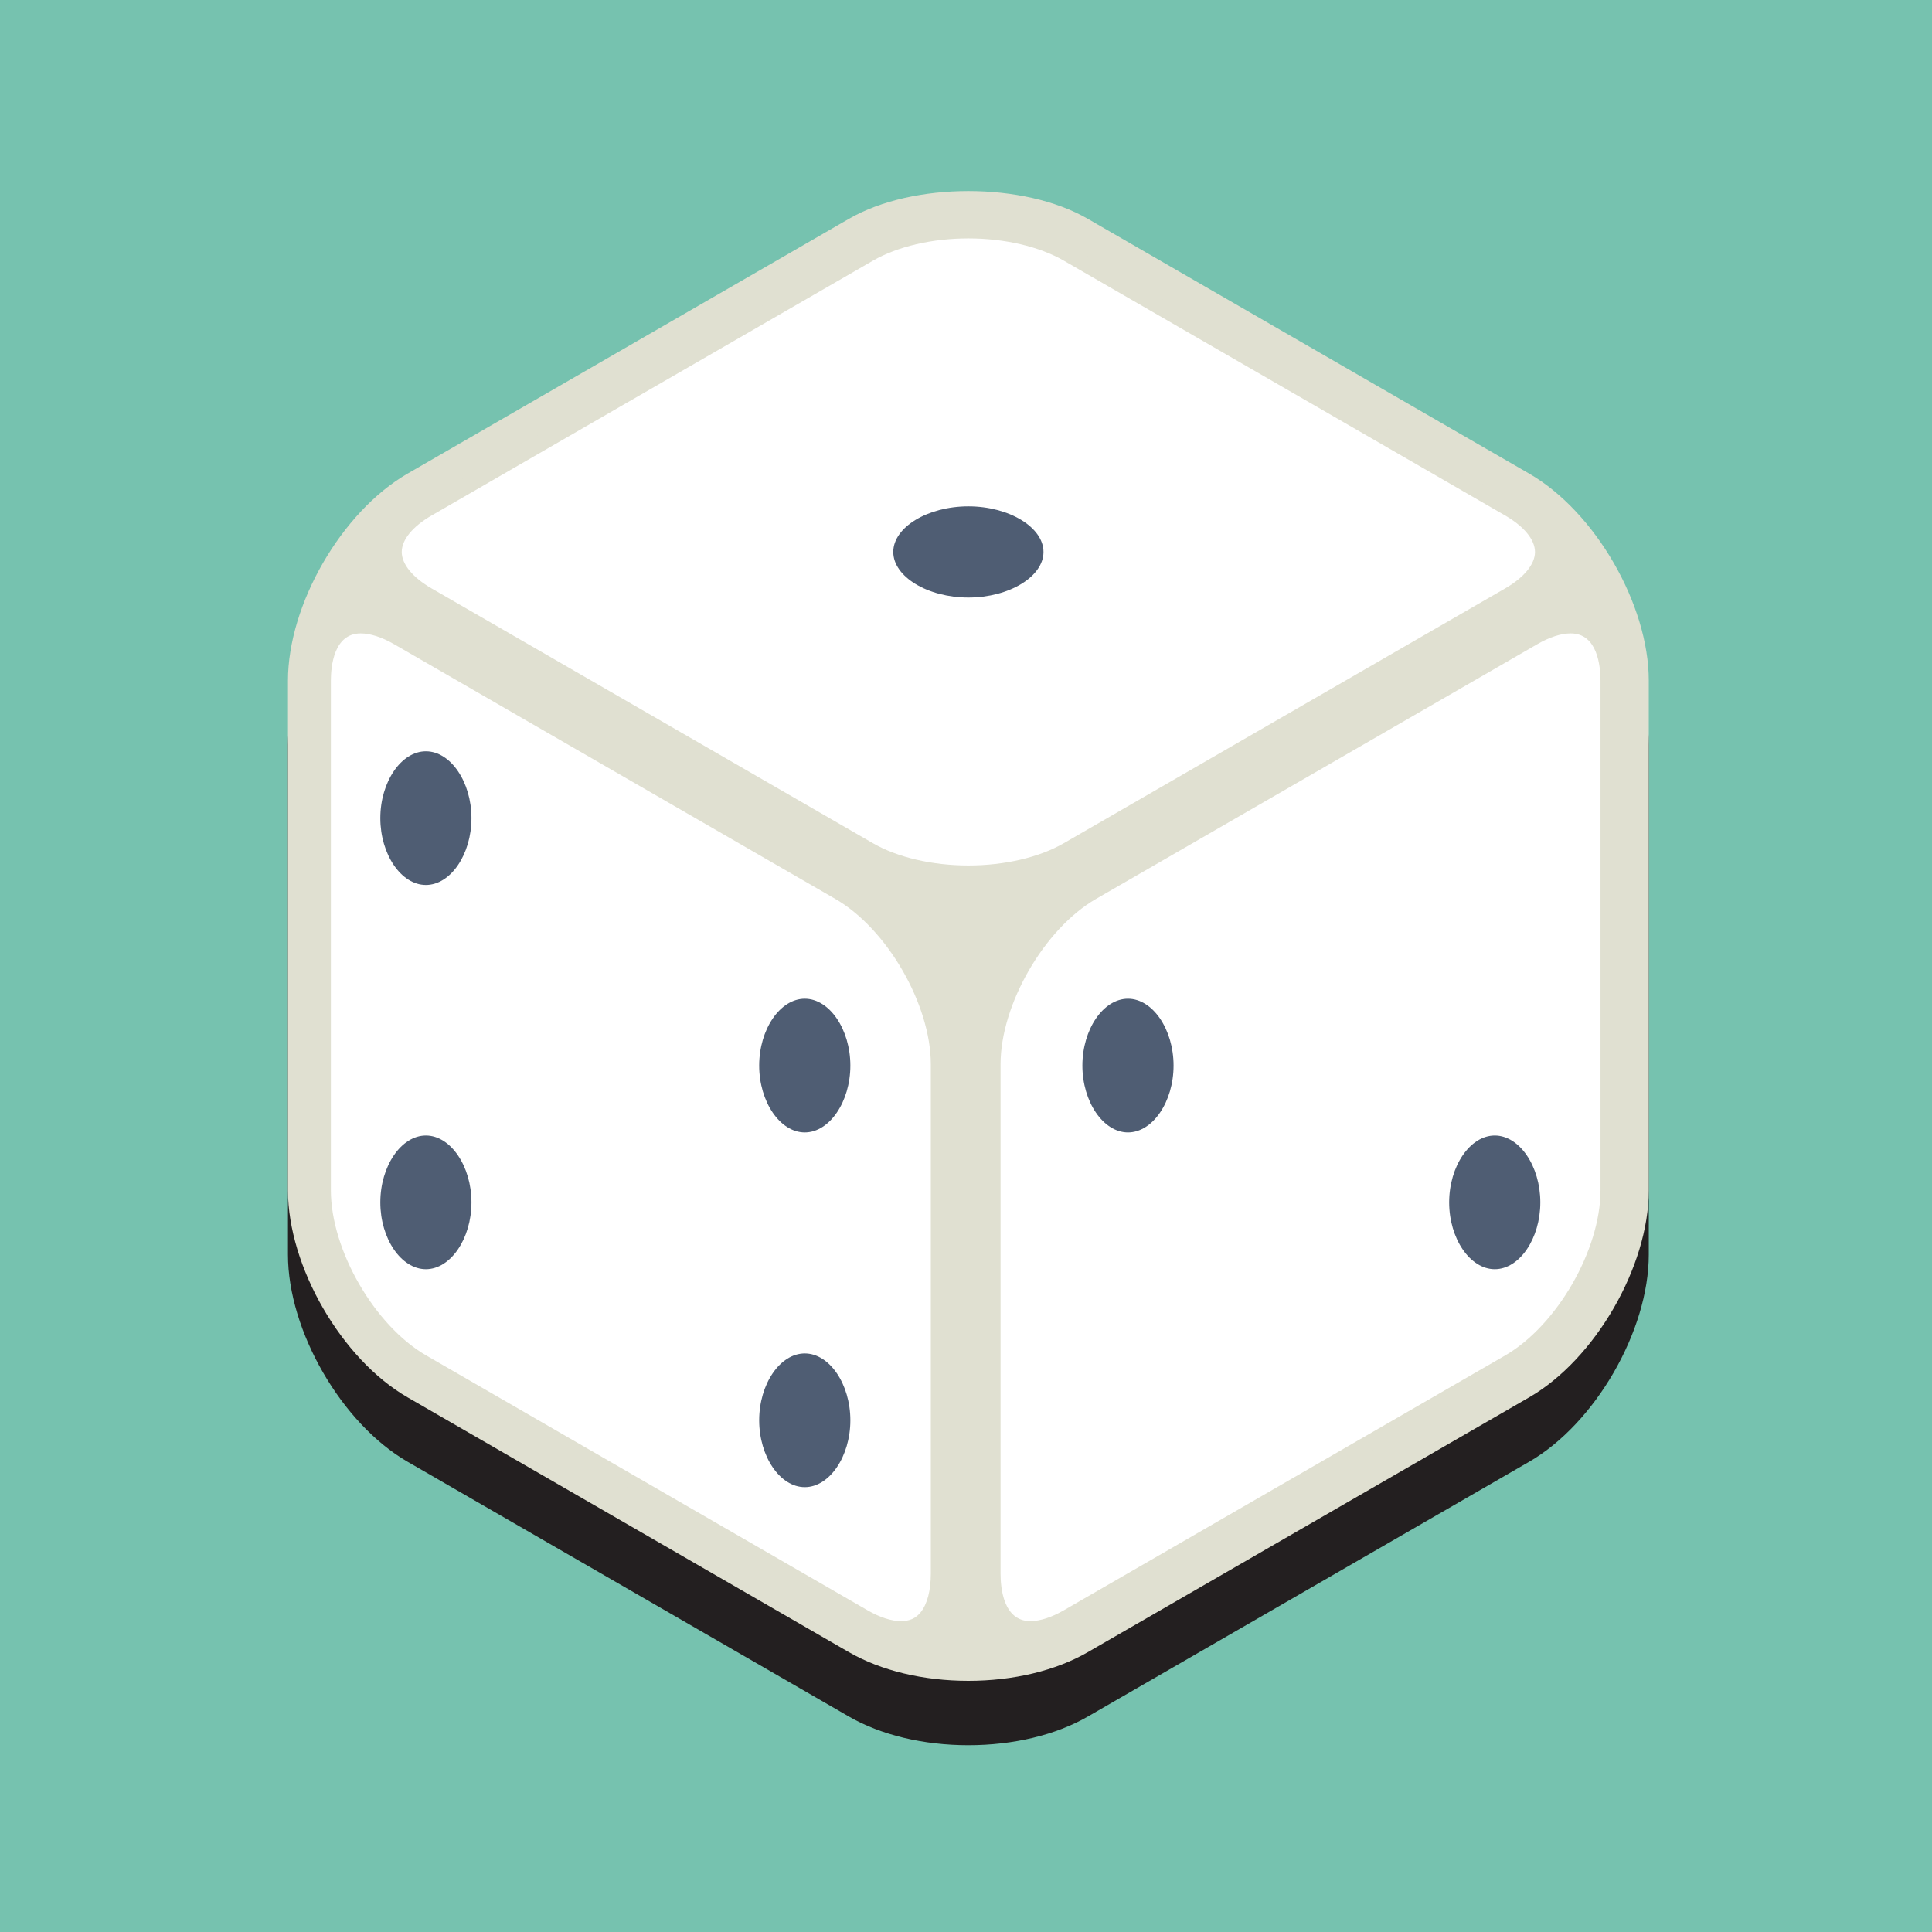 <?xml version="1.0" encoding="UTF-8"?>
<svg width="104px" height="104px" viewBox="0 0 104 104" version="1.1" xmlns="http://www.w3.org/2000/svg" xmlns:xlink="http://www.w3.org/1999/xlink">
    <!-- Generator: Sketch 55.1 (78136) - https://sketchapp.com -->
    <title>编组</title>
    <desc>Created with Sketch.</desc>
    <g id="页面1" stroke="none" stroke-width="1" fill="none" fill-rule="evenodd">
        <g id="画板" transform="translate(-311, -49)">
            <g id="编组" transform="translate(311, 49)">
                <rect id="矩形" fill="#76C2AF" x="0" y="0" width="104" height="104"></rect>
                <g id="骰子" transform="translate(15, 10)" fill-rule="nonzero">
                    <path d="M67.319,18.961 L43.562,5.245 C40.111,3.252 34.145,3.252 30.693,5.245 L6.937,18.961 C3.388,21.009 0.501,26.009 0.501,30.107 L0.501,57.538 C0.501,61.636 3.388,66.635 6.937,68.684 L30.693,82.4 C32.419,83.396 34.704,83.945 37.128,83.945 C39.551,83.945 41.836,83.396 43.562,82.4 L67.319,68.684 C70.867,66.635 73.754,61.636 73.754,57.538 L73.754,30.107 C73.754,26.009 70.867,21.009 67.319,18.961 L67.319,18.961 Z" id="路径" fill="#231F20"></path>
                    <path d="M43.129,2.53 C39.828,0.625 34.427,0.625 31.126,2.53 L7.37,16.246 C4.069,18.152 1.368,22.83 1.368,26.642 L1.368,54.073 C1.368,57.885 4.069,62.563 7.37,64.469 L31.126,78.184 C34.427,80.09 39.828,80.09 43.13,78.184 L66.886,64.469 C70.187,62.563 72.888,57.885 72.888,54.073 L72.888,26.642 C72.888,22.83 70.187,18.152 66.886,16.246 L43.129,2.53 Z" id="路径" fill="#E0E0D1"></path>
                    <path d="M37.128,80.48 C34.704,80.48 32.419,79.931 30.693,78.933 L6.937,65.218 C3.388,63.171 0.501,58.171 0.501,54.073 L0.501,26.642 C0.501,22.544 3.388,17.544 6.937,15.497 L30.693,1.782 C34.145,-0.215 40.111,-0.215 43.562,1.782 L67.319,15.497 C70.867,17.544 73.754,22.544 73.754,26.642 L73.754,54.073 C73.754,58.171 70.867,63.17 67.319,65.218 L43.562,78.933 C41.836,79.931 39.551,80.48 37.128,80.48 L37.128,80.48 Z M37.128,1.968 C35.003,1.968 33.026,2.435 31.559,3.281 L7.803,16.996 C4.784,18.739 2.234,23.157 2.234,26.642 L2.234,54.073 C2.234,57.558 4.784,61.976 7.803,63.719 L31.559,77.434 C34.493,79.126 39.762,79.126 42.696,77.434 L66.453,63.719 C69.471,61.976 72.022,57.558 72.022,54.073 L72.022,26.642 C72.022,23.157 69.471,18.739 66.453,16.996 L42.696,3.281 C41.229,2.435 39.252,1.968 37.128,1.968 Z" id="形状" fill="#E0E0D1"></path>
                    <path d="M37.128,36.589 C35.182,36.589 33.311,36.153 31.992,35.392 L8.236,21.676 C7.213,21.086 6.626,20.37 6.626,19.711 C6.627,19.054 7.213,18.337 8.236,17.747 L31.992,4.031 C33.311,3.27 35.182,2.833 37.128,2.833 C39.073,2.833 40.945,3.27 42.263,4.03 L66.019,17.747 C67.042,18.337 67.628,19.054 67.629,19.711 C67.629,20.37 67.042,21.086 66.019,21.676 L42.263,35.391 C40.945,36.153 39.073,36.589 37.128,36.589 L37.128,36.589 Z M33.504,77.265 C32.985,77.265 32.362,77.064 31.704,76.684 L7.947,62.967 C5.163,61.361 2.811,57.287 2.811,54.073 L2.811,26.642 C2.811,25.876 2.968,24.096 4.414,24.096 C4.933,24.096 5.556,24.297 6.215,24.678 L29.971,38.393 C32.754,40 35.106,44.074 35.106,47.288 L35.106,74.719 C35.106,75.615 34.913,76.35 34.56,76.789 C34.299,77.114 33.963,77.265 33.504,77.265 L33.504,77.265 Z M40.463,77.265 C39.017,77.265 38.86,75.485 38.86,74.719 L38.86,47.288 C38.86,44.074 41.212,40 43.995,38.392 L67.752,24.678 C68.411,24.297 69.033,24.096 69.552,24.096 C70.999,24.096 71.155,25.876 71.155,26.642 L71.155,54.073 C71.155,57.287 68.803,61.361 66.019,62.967 L42.263,76.684 C41.605,77.064 40.982,77.265 40.463,77.265 L40.463,77.265 Z" id="形状" fill="#FFFFFF"></path>
                    <path d="M37.128,22.165 C34.936,22.165 33.085,21.042 33.085,19.712 C33.085,18.382 34.936,17.257 37.128,17.257 C39.319,17.257 41.171,18.382 41.171,19.712 C41.171,21.041 39.319,22.165 37.128,22.165 Z M7.926,58.321 C6.596,58.321 5.473,56.674 5.473,54.724 C5.473,52.774 6.596,51.125 7.926,51.125 C9.256,51.125 10.379,52.773 10.379,54.724 C10.379,56.674 9.256,58.321 7.926,58.321 Z M65.463,58.321 C64.133,58.321 63.009,56.674 63.009,54.724 C63.009,52.774 64.133,51.125 65.463,51.125 C66.793,51.125 67.916,52.773 67.916,54.724 C67.916,56.674 66.793,58.321 65.463,58.321 Z M7.926,37.638 C6.596,37.638 5.473,35.991 5.473,34.041 C5.473,32.091 6.596,30.442 7.926,30.442 C9.256,30.442 10.379,32.091 10.379,34.041 C10.379,35.991 9.256,37.638 7.926,37.638 Z M28.321,50.958 C26.991,50.958 25.867,49.31 25.867,47.36 C25.867,45.41 26.991,43.761 28.321,43.761 C29.651,43.761 30.775,45.41 30.775,47.36 C30.775,49.31 29.651,50.958 28.321,50.958 Z M45.719,50.958 C44.389,50.958 43.265,49.31 43.265,47.36 C43.265,45.41 44.389,43.761 45.719,43.761 C47.049,43.761 48.173,45.41 48.173,47.36 C48.173,49.31 47.049,50.958 45.719,50.958 Z M28.321,70.053 C26.991,70.053 25.867,68.405 25.867,66.455 C25.867,64.504 26.991,62.856 28.321,62.856 C29.651,62.856 30.775,64.504 30.775,66.455 C30.775,68.405 29.651,70.053 28.321,70.053 Z" id="形状" fill="#4F5D73"></path>
                </g>
            </g>
        </g>
    </g>
</svg>